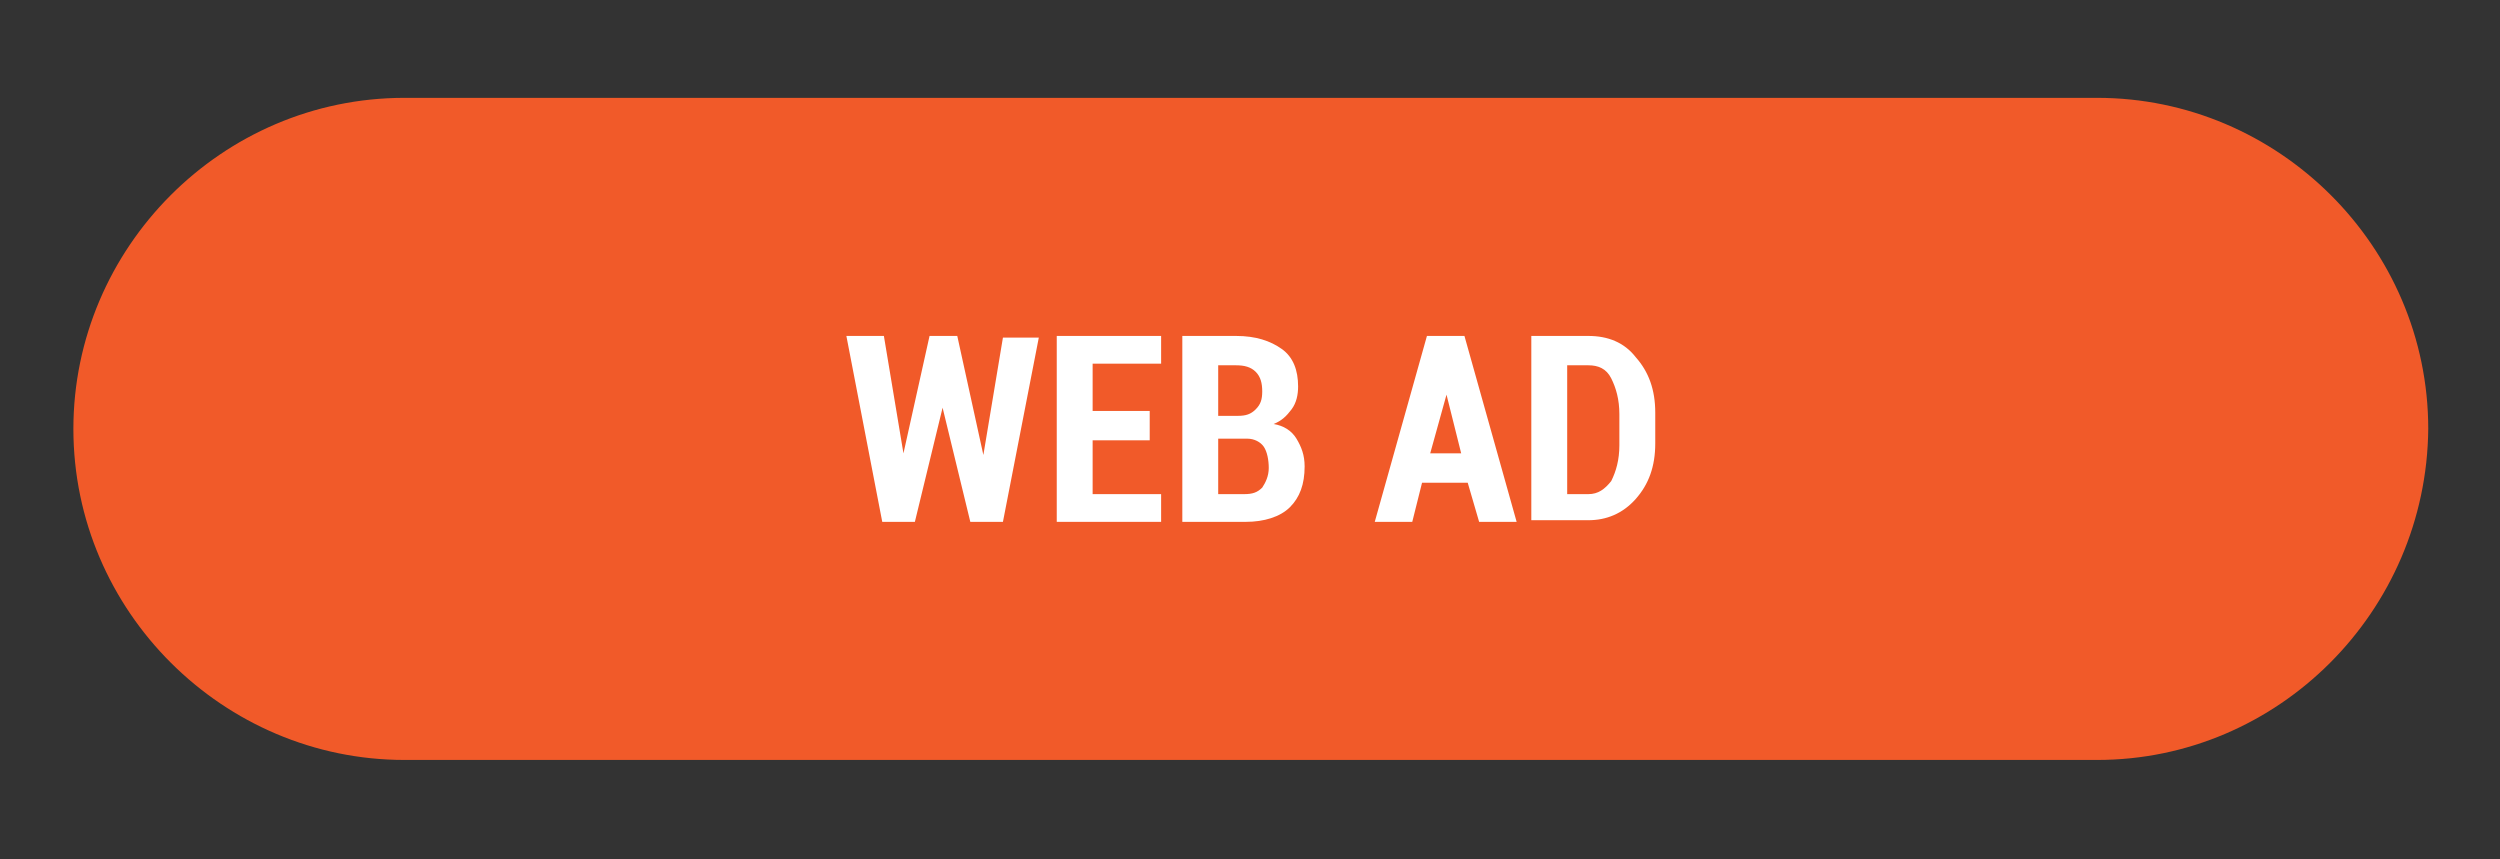 <?xml version="1.0" encoding="utf-8"?>
<!-- Generator: Adobe Illustrator 19.2.1, SVG Export Plug-In . SVG Version: 6.00 Build 0)  -->
<svg version="1.1" id="Layer_1" xmlns="http://www.w3.org/2000/svg" xmlns:xlink="http://www.w3.org/1999/xlink" x="0px" y="0px"
	 viewBox="0 0 153.3 52.7" style="enable-background:new 0 0 153.3 52.7;" xml:space="preserve">
<rect x="0" y="0" width="153.3" height="52.7" fill="#333333" stroke="none"/>
<style type="text/css">
	.st0{fill:#F15A29;}
	.st1{fill:#FFFFFF;}
</style>
<g>
	<path class="st0" d="M128.6,46.6H24.8c-11.1,0-20.3-9.1-20.3-20.3v0c0-11.1,9.1-20.3,20.3-20.3h103.8c11.1,0,20.3,9.1,20.3,20.3v0
		C148.8,37.5,139.7,46.6,128.6,46.6z"/>
	<g>
		<path class="st1" d="M60.3,27.9L60.3,27.9l1.2-7.2h2.2L61.5,32h-2l-1.7-7h0l-1.7,7h-2l-2.2-11.4h2.3l1.2,7.2l0,0l1.6-7.2h1.7
			L60.3,27.9z"/>
		<path class="st1" d="M70.5,27H67v3.3h4.2V32h-6.4V20.6h6.4v1.7H67v2.9h3.5V27z"/>
		<path class="st1" d="M72.5,32V20.6h3.3c1.2,0,2.1,0.3,2.8,0.8c0.7,0.5,1,1.3,1,2.3c0,0.5-0.1,1-0.4,1.4s-0.6,0.7-1.1,0.9
			c0.6,0.1,1.1,0.4,1.4,0.9c0.3,0.5,0.5,1,0.5,1.7c0,1.1-0.3,1.9-0.9,2.5S77.5,32,76.4,32H72.5z M74.7,25.5h1.2
			c0.5,0,0.8-0.1,1.1-0.4s0.4-0.6,0.4-1.1c0-0.5-0.1-0.9-0.4-1.2c-0.3-0.3-0.7-0.4-1.2-0.4h-1.1V25.5z M74.7,27v3.3h1.6
			c0.5,0,0.8-0.1,1.1-0.4c0.2-0.3,0.4-0.7,0.4-1.2c0-0.5-0.1-1-0.3-1.3c-0.2-0.3-0.6-0.5-1-0.5h-0.1H74.7z"/>
		<path class="st1" d="M90,29.6h-2.8L86.6,32h-2.3l3.2-11.4h2.3L93,32h-2.3L90,29.6z M87.7,27.8h1.9l-0.9-3.6h0L87.7,27.8z"/>
		<path class="st1" d="M93.9,32V20.6h3.5c1.2,0,2.2,0.4,2.9,1.3c0.8,0.9,1.2,2,1.2,3.4v1.9c0,1.4-0.4,2.5-1.2,3.4
			c-0.8,0.9-1.8,1.3-2.9,1.3H93.9z M96.1,22.4v7.9h1.3c0.6,0,1-0.3,1.4-0.8c0.3-0.6,0.5-1.3,0.5-2.2v-1.9c0-0.9-0.2-1.6-0.5-2.2
			c-0.3-0.6-0.8-0.8-1.4-0.8H96.1z"/>
	</g>
</g>
</svg>
